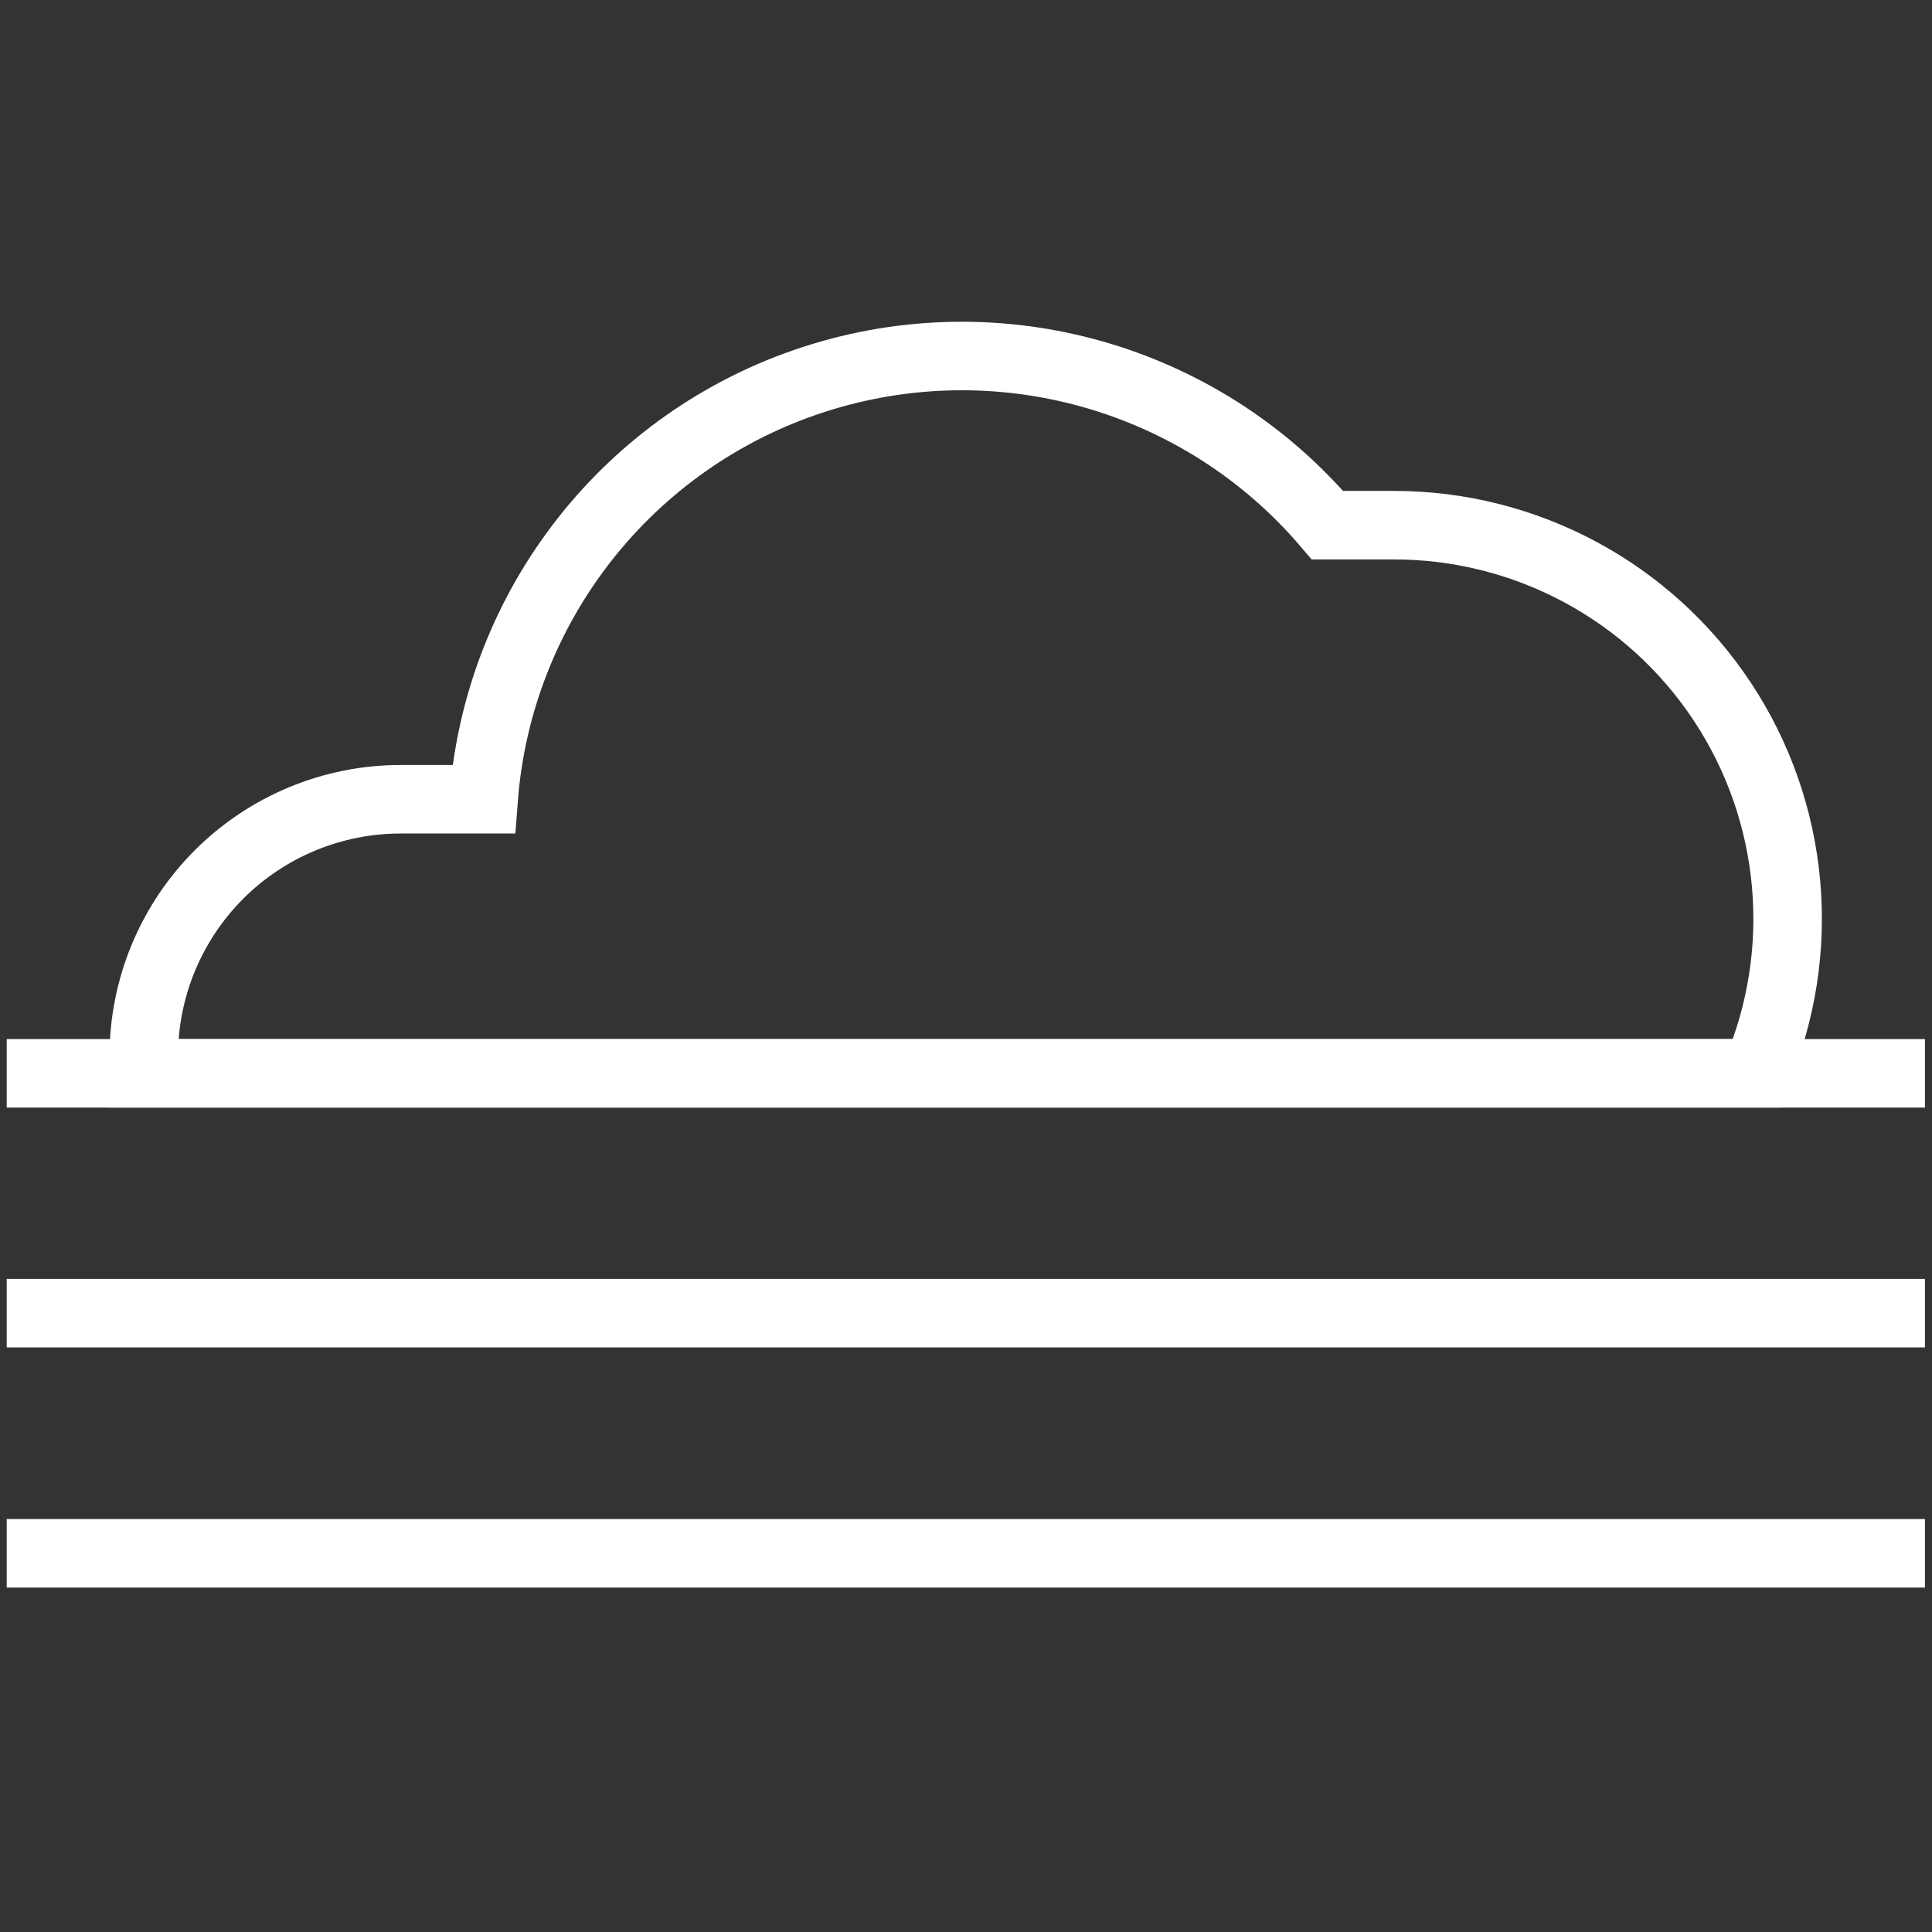 <?xml version="1.0" encoding="UTF-8"?>
<svg width="288px" height="288px" viewBox="0 0 288 288" version="1.1" xmlns="http://www.w3.org/2000/svg" xmlns:xlink="http://www.w3.org/1999/xlink">
    <rect x="0" y="0" width="288" height="288" fill="#333333" stroke="none"/>
    <!-- Generator: Sketch 57.1 (83088) - https://sketch.com -->
    <title>ICONS / Forecast / Color / 11 - Fog LK</title>
    <desc>Created with Sketch.</desc>
    <g id="ICONS-/-Forecast-/-Color-/-11---Fog-LK" stroke="none" stroke-width="1" fill="none" fill-rule="evenodd">
        <g id="Fog" transform="translate(1, 53)" stroke="#FFFFFF" stroke-width="10.214">
            <path d="M260.771,107 C268.511,88.862 266.624,68.049 255.747,51.6 C244.87,35.15 226.457,25.265 206.737,25.285 L196.88,25.285 C178.115,3.192 147.867,-5.385 120.297,3.57 C92.728,12.524 73.293,37.239 71.091,66.142 L58.783,66.142 C48.616,66.129 38.86,70.159 31.665,77.343 C24.471,84.528 20.429,94.278 20.429,104.446 C20.429,105.314 20.429,106.131 20.429,107 L260.771,107 Z" id="Path"></path>
            <path d="M0,142.75 L285.949,142.75" id="Path"></path>
            <path d="M0,107 L285.949,107" id="Path"></path>
            <path d="M0,178.551 L285.949,178.551" id="Path"></path>
        </g>
    </g>
</svg>